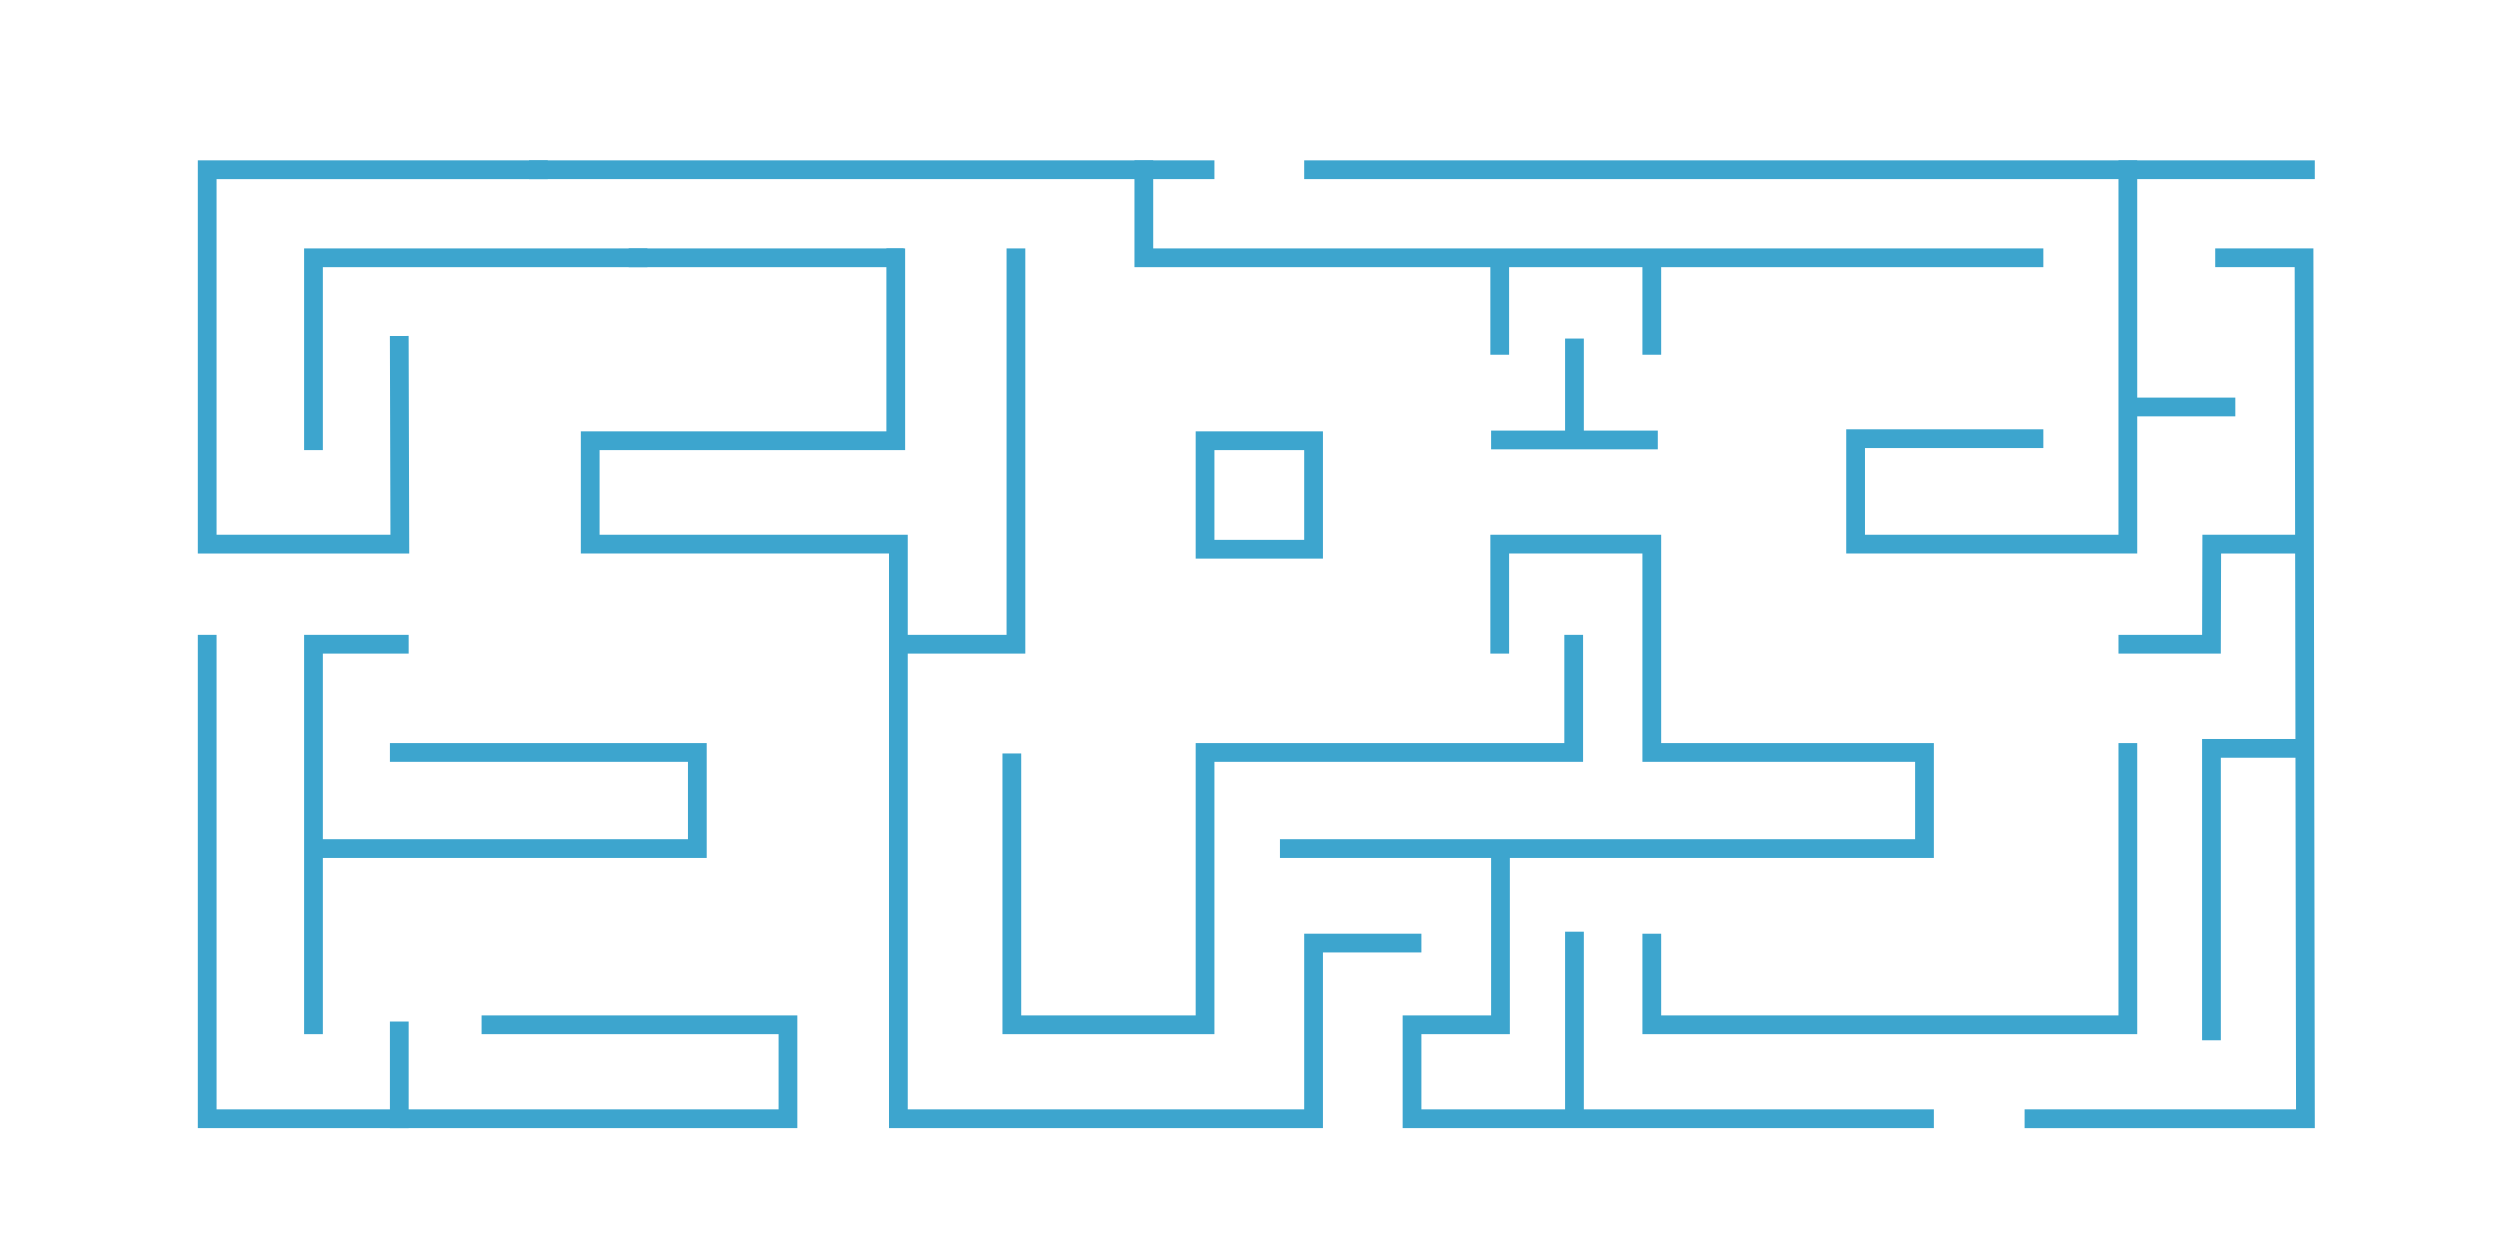 <?xml version="1.0" encoding="utf-8"?>
<!-- Generator: Adobe Illustrator 16.0.0, SVG Export Plug-In . SVG Version: 6.00 Build 0)  -->
<!DOCTYPE svg PUBLIC "-//W3C//DTD SVG 1.1//EN" "http://www.w3.org/Graphics/SVG/1.1/DTD/svg11.dtd">
<svg version="1.1" xmlns="http://www.w3.org/2000/svg" xmlns:xlink="http://www.w3.org/1999/xlink" x="0px" y="0px" width="200px"
	 height="100px" viewBox="0 0 200 100" enable-background="new 0 0 200 100" xml:space="preserve">
<g id="Layer_1">
	
		<line fill="none" stroke="#3DA5CE" stroke-width="1.5" stroke-linecap="square" stroke-miterlimit="10" x1="105.085" y1="13.578" x2="184.434" y2="13.578"/>
	
		<line fill="none" stroke="#3DA5CE" stroke-width="1.5" stroke-linecap="square" stroke-miterlimit="10" x1="91.507" y1="13.578" x2="96.404" y2="13.578"/>
	
		<line fill="none" stroke="#3DA5CE" stroke-width="1.5" stroke-linecap="square" stroke-miterlimit="10" x1="120.038" y1="35.197" x2="131.874" y2="35.197"/>
	
		<line fill="none" stroke="#3DA5CE" stroke-width="1.5" stroke-linecap="square" stroke-miterlimit="10" x1="51.042" y1="20.623" x2="71.54" y2="20.623"/>
	
		<line fill="none" stroke="#3DA5CE" stroke-width="1.5" stroke-linecap="square" stroke-miterlimit="10" x1="170.716" y1="32.558" x2="178.076" y2="32.558"/>
	<polyline fill="none" stroke="#3DA5CE" stroke-width="1.5" stroke-linecap="square" stroke-miterlimit="10" points="39.277,81.982 
		63.037,81.982 63.037,89.498 16.575,89.498 16.575,51.538 	"/>
	
		<line fill="none" stroke="#3DA5CE" stroke-width="1.5" stroke-linecap="square" stroke-miterlimit="10" x1="125.957" y1="27.834" x2="125.957" y2="34.979"/>
	
		<line fill="none" stroke="#3DA5CE" stroke-width="1.5" stroke-linecap="square" stroke-miterlimit="10" x1="125.957" y1="75.285" x2="125.957" y2="89.169"/>
	
		<line fill="none" stroke="#3DA5CE" stroke-width="1.5" stroke-linecap="square" stroke-miterlimit="10" x1="132.143" y1="20.864" x2="132.143" y2="27.629"/>
	
		<line fill="none" stroke="#3DA5CE" stroke-width="1.5" stroke-linecap="square" stroke-miterlimit="10" x1="119.978" y1="20.681" x2="119.978" y2="27.629"/>
	<polyline fill="none" stroke="#3DA5CE" stroke-width="1.5" stroke-linecap="square" stroke-miterlimit="10" points="25.078,81.982 
		25.078,51.538 31.943,51.538 	"/>
	
		<line fill="none" stroke="#3DA5CE" stroke-width="1.5" stroke-linecap="square" stroke-miterlimit="10" x1="31.943" y1="82.472" x2="31.943" y2="89.498"/>
	<polyline fill="none" stroke="#3DA5CE" stroke-width="1.5" stroke-linecap="square" stroke-miterlimit="10" points="43.071,13.578 
		16.575,13.578 16.575,43.53 31.987,43.53 31.943,27.629 	"/>
	<polyline fill="none" stroke="#3DA5CE" stroke-width="1.5" stroke-linecap="square" stroke-miterlimit="10" points="25.078,35.258 
		25.078,20.623 51.042,20.623 	"/>
	<polyline fill="none" stroke="#3DA5CE" stroke-width="1.5" stroke-linecap="square" stroke-miterlimit="10" points="31.943,60.197 
		55.787,60.197 55.787,67.886 25.407,67.886 	"/>
	<path fill="none" stroke="#3DA5CE" stroke-width="1.5" stroke-linecap="square" stroke-miterlimit="10" d="M63.037,70.517"/>
	<path fill="none" stroke="#3DA5CE" stroke-width="1.5" stroke-linecap="square" stroke-miterlimit="10" d="M63.037,61.027"/>
	<polyline fill="none" stroke="#3DA5CE" stroke-width="1.5" stroke-linecap="square" stroke-miterlimit="10" points="81.275,20.623 
		81.275,51.538 72.669,51.538 	"/>
	<polyline fill="none" stroke="#3DA5CE" stroke-width="1.5" stroke-linecap="square" stroke-miterlimit="10" points="43.071,13.578 
		91.507,13.578 91.507,20.623 162.718,20.623 	"/>
	<polyline fill="none" stroke="#3DA5CE" stroke-width="1.5" stroke-linecap="square" stroke-miterlimit="10" points="
		112.962,75.445 105.085,75.445 105.085,89.498 71.87,89.498 71.87,43.53 47.217,43.53 47.217,35.258 71.661,35.258 71.661,20.623 	
		"/>
	<polyline fill="none" stroke="#3DA5CE" stroke-width="1.5" stroke-linecap="square" stroke-miterlimit="10" points="
		120.038,68.216 120.038,81.982 112.962,81.982 112.962,89.498 153.959,89.498 	"/>
	<polyline fill="none" stroke="#3DA5CE" stroke-width="1.5" stroke-linecap="square" stroke-miterlimit="10" points="
		125.896,51.538 125.896,60.197 96.404,60.197 96.404,81.982 80.947,81.982 80.947,61.027 	"/>
	<polyline fill="none" stroke="#3DA5CE" stroke-width="1.5" stroke-linecap="square" stroke-miterlimit="10" points="
		170.228,13.578 170.228,43.53 148.448,43.53 148.448,35.094 162.718,35.094 	"/>
	<polyline fill="none" stroke="#3DA5CE" stroke-width="1.5" stroke-linecap="square" stroke-miterlimit="10" points="
		170.228,60.197 170.228,81.982 132.143,81.982 132.143,75.447 	"/>
	<polyline fill="none" stroke="#3DA5CE" stroke-width="1.5" stroke-linecap="square" stroke-miterlimit="10" points="
		170.228,51.538 176.917,51.538 176.939,43.53 184.128,43.53 	"/>
	<polyline fill="none" stroke="#3DA5CE" stroke-width="1.5" stroke-linecap="square" stroke-miterlimit="10" points="
		176.917,82.472 176.917,59.869 184.105,59.869 	"/>
	<polyline fill="none" stroke="#3DA5CE" stroke-width="1.5" stroke-linecap="square" stroke-miterlimit="10" points="
		177.967,20.623 184.323,20.623 184.434,89.498 162.718,89.498 	"/>
	<polyline fill="none" stroke="#3DA5CE" stroke-width="1.5" stroke-linecap="square" stroke-miterlimit="10" points="
		103.146,67.886 153.959,67.886 153.959,60.197 132.143,60.197 132.143,43.53 119.978,43.53 119.978,51.538 	"/>
	
		<rect x="96.404" y="35.258" fill="none" stroke="#3DA5CE" stroke-width="1.5" stroke-linecap="square" stroke-miterlimit="10" width="8.681" height="8.681"/>
</g>
<g id="Layer_2">
</g>
</svg>
